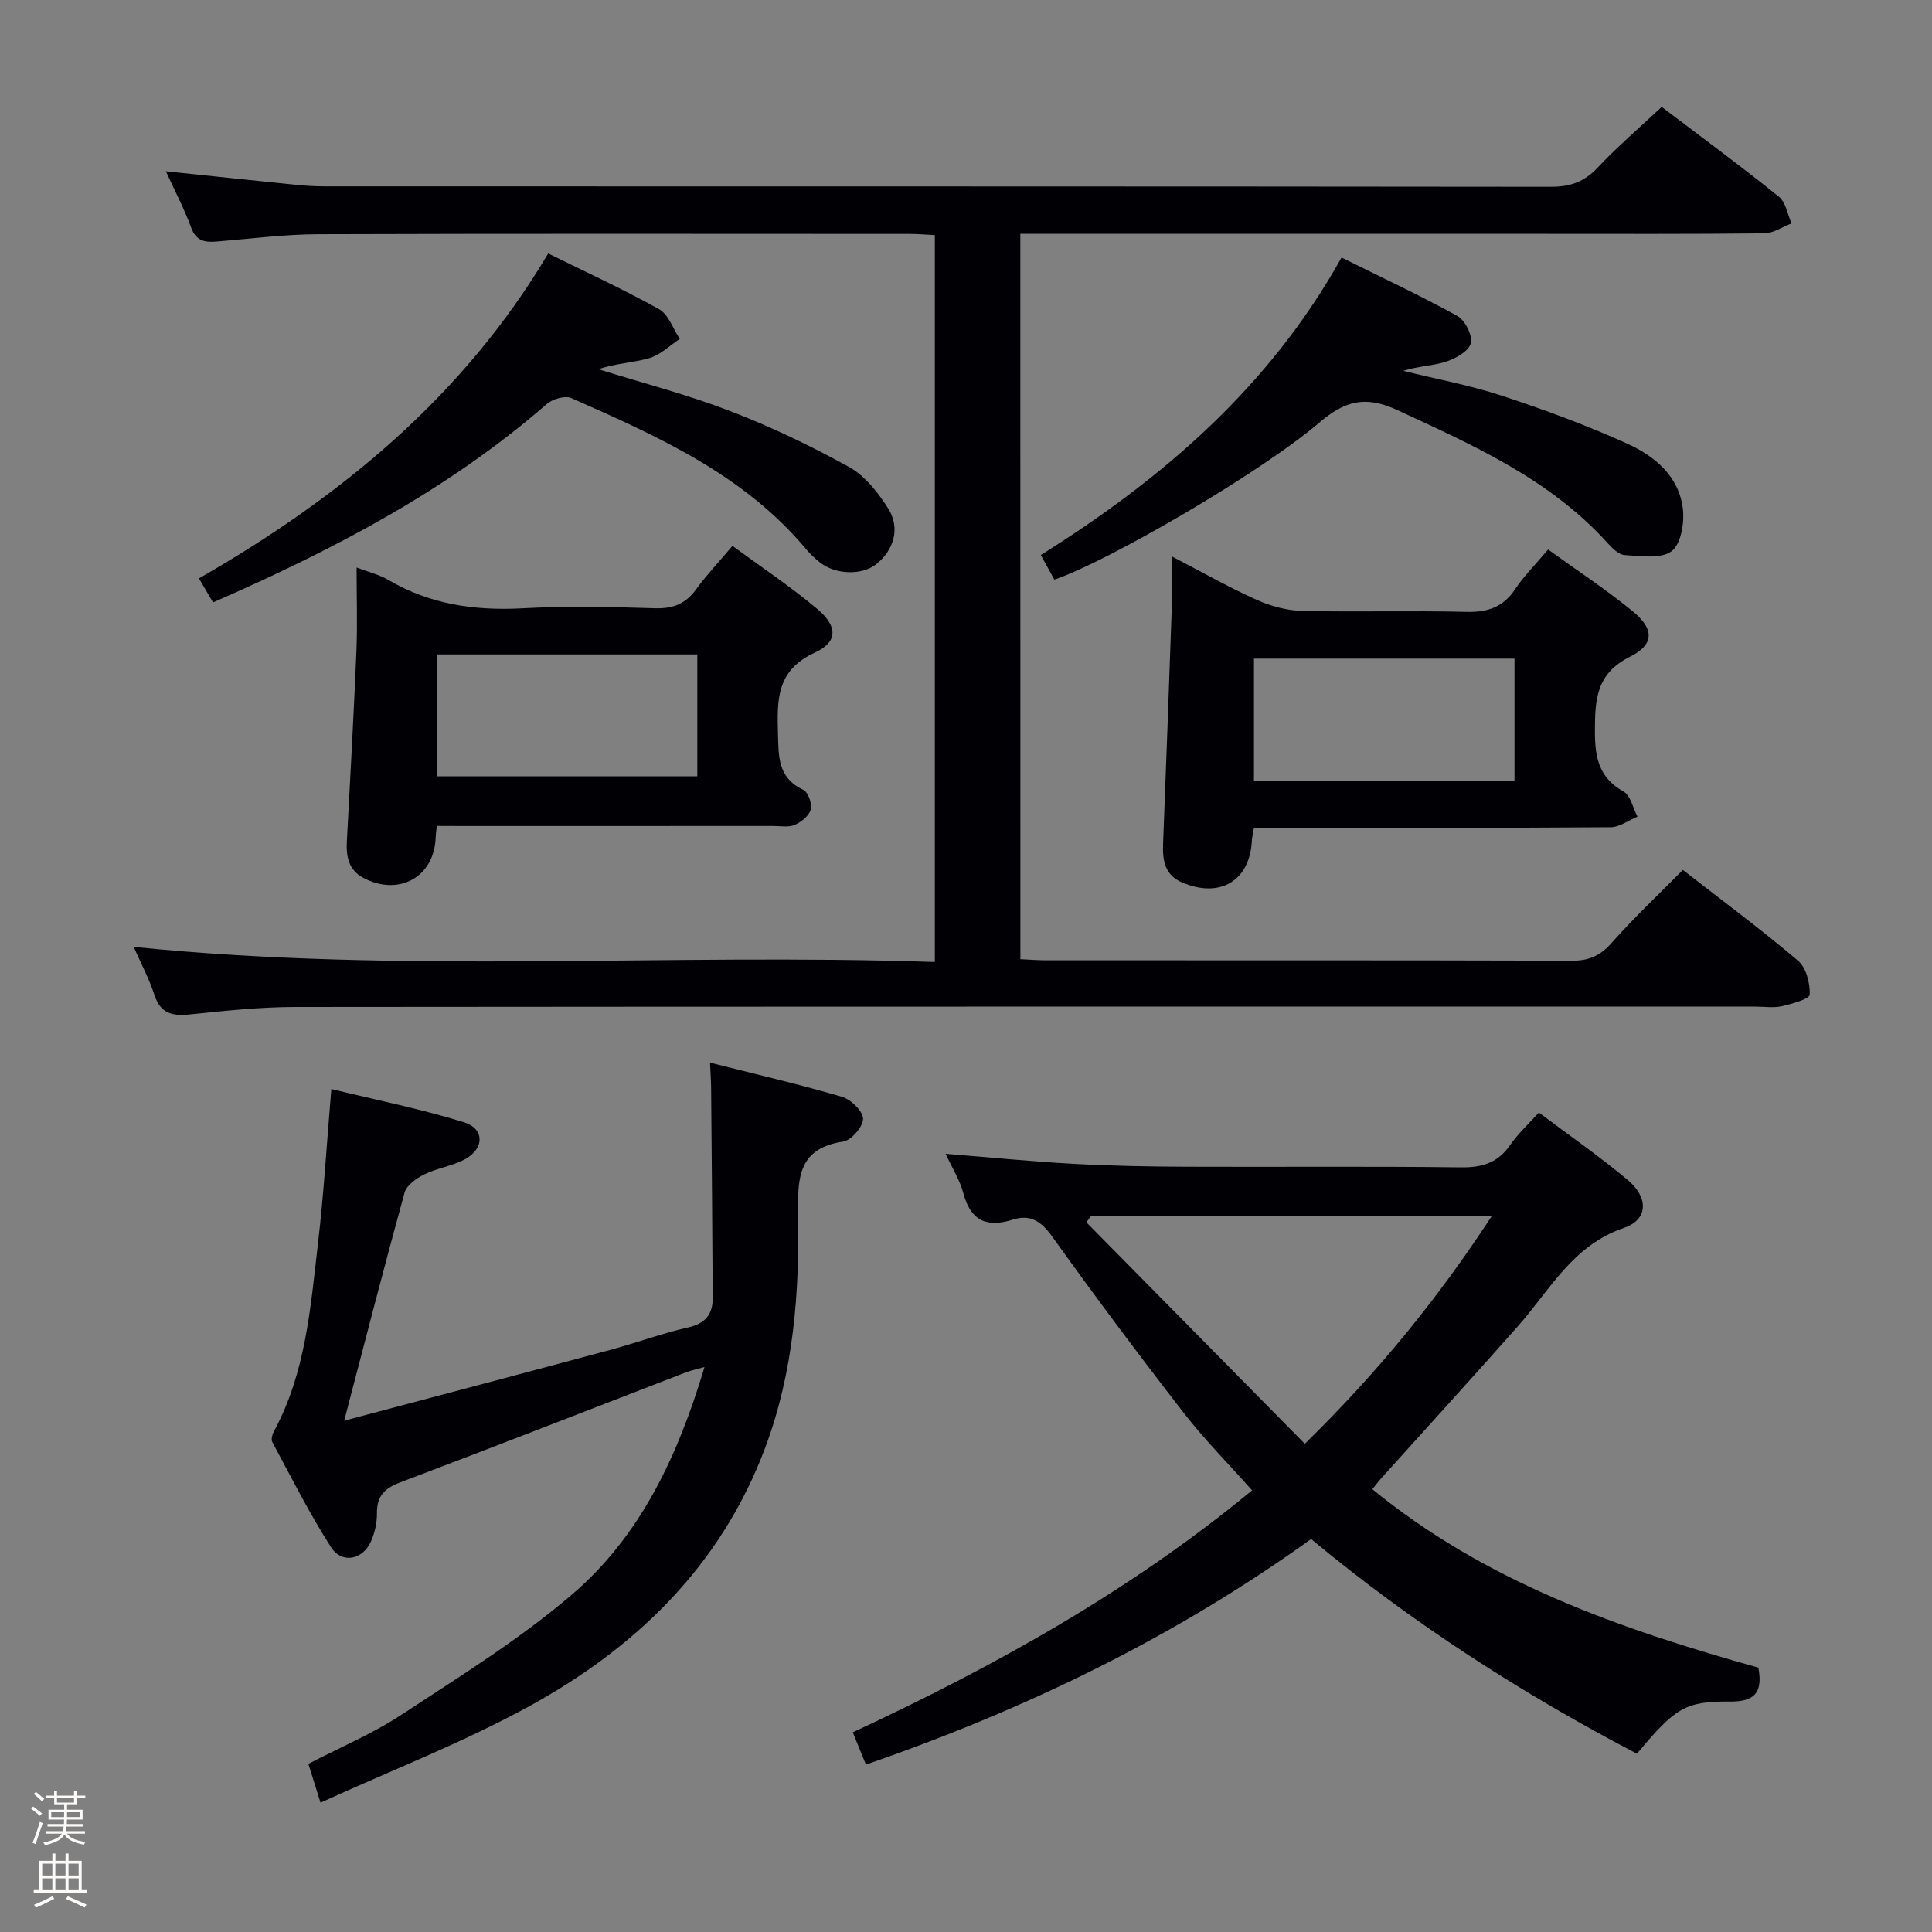 <svg enable-background="new 0 0 400 400" viewBox="0 0 400 400" xmlns="http://www.w3.org/2000/svg"><rect x="0" y="0" width="400" height="400" fill="#808080" stroke="none"/><path d="m6.44 374.46.42-.45c.65.47 1.27.95 1.85 1.44l-.45.49c-.65-.56-1.25-1.06-1.82-1.48m.93 7.33-.63-.26c.55-1.36 1.05-2.8 1.52-4.33.19.1.38.19.59.27-.46 1.29-.95 2.73-1.48 4.32m-.38-10.38.44-.42c.43.34 1.01.82 1.74 1.44l-.49.49c-.53-.51-1.09-1.01-1.69-1.51m2.5.35h1.72v-1.04h.59v1.04h3.52v-1.04h.59v1.04h1.75v.53h-1.75v1.42h-2.03v.97h3.22v2.03h-3.24c0 .35-.01.66-.03.93h3.32v.53h-3.37c-.03.27-.08.58-.15.94h3.96v.53h-3.71c.67.92 1.93 1.48 3.79 1.68-.13.24-.23.44-.29.59-2.13-.38-3.48-1.08-4.04-2.12-.43.97-1.77 1.72-4.03 2.23-.09-.19-.2-.37-.33-.55 2.1-.42 3.37-1.03 3.81-1.83h-3.36v-.53h3.58c.08-.29.13-.61.16-.94h-3.33v-.53h3.39c.02-.27.04-.58.04-.93h-3.23v-2.03h3.25v-.97h-2.07v-1.42h-1.73zm1.12 3.44v1h2.65c.01-.3.02-.44.01-.4v-.25-.35zm1.19-2h3.52v-.91h-3.52zm4.71 2h-2.63v.59c0 .15-.01.28-.01.4h2.64z" fill="#fcfbfa"/><path d="m13.56 383.74h.63v1.52h2.72v6.07h1.13v.6h-11.06v-.6h1.13v-6.07h2.73v-1.52h.63v1.52h2.1v-1.52zm-2.69 8.83.38.56c-1.24.63-2.53 1.25-3.85 1.85-.1-.21-.21-.42-.34-.63 1.36-.55 2.63-1.15 3.81-1.78m-2.13-4.27h2.1v-2.45h-2.1zm0 3.04h2.1v-2.46h-2.1zm2.72-3.04h2.1v-2.45h-2.1zm0 3.04h2.1v-2.46h-2.1zm6.07 3.6c-1.41-.71-2.7-1.3-3.86-1.78l.35-.56c1.45.62 2.75 1.19 3.88 1.72zm-1.25-9.09h-2.1v2.45h2.1zm-2.09 5.49h2.1v-2.46h-2.1z" fill="#fcfbfa"/><g fill="#010105"><path d="m211.26 198.59c2.02.09 3.65.23 5.28.23 36.33.01 72.65-.03 108.98.08 3.48.01 5.8-1.03 8.13-3.66 4.61-5.21 9.71-10 14.77-15.13 8.25 6.42 16.27 12.37 23.86 18.81 1.68 1.43 2.48 4.64 2.41 7-.02.88-3.63 1.91-5.71 2.39-1.74.4-3.65.1-5.48.1-100.81 0-201.63-.03-302.44.07-7.29.01-14.59.81-21.85 1.55-3.6.37-6-.22-7.24-4.04-1.06-3.27-2.71-6.35-4.29-9.95 55.48 5.65 110.52 1.25 165.87 3.13 0-50.45 0-100.18 0-150.49-1.63-.08-3.39-.25-5.16-.25-40.83-.01-81.65-.08-122.48.06-6.95.02-13.9.93-20.85 1.5-2.49.21-4.41.06-5.48-2.86-1.42-3.88-3.36-7.56-5.24-11.67 9.25.97 18.06 1.9 26.87 2.79 1.98.2 3.98.33 5.97.33 84.65.02 169.3-.01 253.95.09 3.98 0 6.88-1.03 9.63-3.95 4.08-4.34 8.63-8.23 13.27-12.59 8.24 6.25 16.39 12.25 24.27 18.59 1.43 1.15 1.78 3.66 2.62 5.54-1.89.71-3.76 2.03-5.66 2.05-15.33.17-30.66.1-45.99.1-33.99 0-67.99 0-101.98 0-1.95 0-3.9 0-6.04 0 .01 50.31.01 99.93.01 150.18z"/><path d="m179.28 365.34c-.99-2.43-1.79-4.39-2.72-6.68 29.38-13.69 57.35-29.2 82.67-50.1-4.86-5.48-9.88-10.53-14.21-16.11-9.27-11.96-18.34-24.09-27.14-36.39-2.28-3.19-4.55-4.72-8.2-3.55-5.41 1.73-8.74.22-10.24-5.5-.7-2.66-2.26-5.1-3.65-8.13 9.18.74 17.74 1.6 26.33 2.07 7.8.43 15.62.58 23.43.61 18.99.08 37.98-.11 56.97.13 4.4.05 7.63-.97 10.16-4.65 1.58-2.29 3.69-4.22 5.92-6.7 6.33 4.77 12.63 9.11 18.45 14.01 4.3 3.63 4.19 8.17-.82 9.87-10.6 3.59-15.27 12.77-21.87 20.25-9.35 10.59-18.89 21.03-28.34 31.54-.65.72-1.23 1.5-1.89 2.31 23.6 19.33 51.46 28.98 79.92 36.95.96 5.16-.74 7.07-5.93 7.02-9.26-.09-11.34 1.37-19.21 10.8-23.83-12.47-46.41-26.96-67.46-44.45-28.16 20.26-58.95 35.23-92.17 46.7zm90.87-66.42c14.96-14.64 27.35-29.79 38.66-47.08-28.34 0-55.66 0-82.99 0-.3.41-.6.82-.9 1.23 14.99 15.19 29.97 30.38 45.23 45.85z"/><path d="m71.26 294.14c18.2-4.83 36.61-9.69 54.99-14.63 5.45-1.46 10.77-3.45 16.26-4.69 3.59-.81 5.07-2.76 5.05-6.1-.07-14.48-.21-28.96-.33-43.43-.01-1.45-.12-2.91-.23-5.28 9.5 2.4 18.49 4.48 27.32 7.07 1.85.54 4.33 2.95 4.37 4.54.03 1.61-2.43 4.48-4.11 4.73-9.08 1.36-9.48 7.17-9.34 14.65.31 16.49-.91 32.91-6.76 48.59-9.2 24.67-26.99 41.78-49.51 54-13.51 7.33-27.96 12.95-42.61 19.63-1.06-3.38-1.72-5.51-2.51-8.03 6.53-3.4 13.3-6.24 19.33-10.21 12.07-7.93 24.47-15.61 35.38-24.97 14.09-12.09 21.81-28.64 27.3-46.98-1.61.46-2.8.7-3.91 1.13-19.69 7.59-39.34 15.29-59.09 22.75-3.28 1.24-4.86 2.87-4.82 6.42.02 1.93-.44 3.99-1.22 5.76-1.7 3.88-6.03 4.75-8.3 1.22-4.47-6.98-8.2-14.43-12.14-21.74-.29-.54-.01-1.6.34-2.23 6.6-12.18 7.57-25.7 9.13-39.03 1.19-10.2 1.79-20.47 2.75-31.84 9.31 2.27 18.5 4.11 27.4 6.86 4.37 1.35 4.33 5.48.22 7.7-2.59 1.4-5.7 1.8-8.36 3.11-1.63.8-3.67 2.23-4.1 3.78-4.26 15.46-8.25 31.02-12.5 47.22z"/><path d="m90.44 171c-.14 1.34-.23 1.84-.24 2.33-.23 8.16-7.51 12.31-14.89 8.47-3.12-1.63-3.67-4.4-3.5-7.61.71-13.12 1.43-26.23 1.98-39.35.23-5.57.04-11.17.04-17.35 2.62 1 4.74 1.5 6.54 2.56 8.62 5.07 17.88 6.42 27.77 5.89 9.14-.5 18.33-.29 27.49-.01 3.71.11 6.31-.91 8.48-3.9 2.14-2.95 4.67-5.61 7.54-9.01 5.96 4.38 12.02 8.41 17.56 13.06 4.22 3.54 4.33 6.81-.5 9.03-7.98 3.67-7.82 9.74-7.64 16.7.13 4.81-.07 9.21 5.22 11.7 1.01.47 1.88 2.88 1.57 4.08-.33 1.29-1.95 2.59-3.32 3.19-1.27.56-2.95.23-4.44.23-21.33.01-42.66.01-64 .01-1.79-.02-3.58-.02-5.66-.02zm.01-10.28h53.92c0-8.62 0-16.96 0-25.23-18.19 0-35.92 0-53.92 0z"/><path d="m259.61 171.41c-.21 1.28-.39 1.92-.42 2.56-.39 8.37-6.56 12.11-14.46 8.73-3.52-1.51-4.06-4.48-3.93-7.87.62-15.95 1.21-31.91 1.76-47.87.12-3.6.02-7.21.02-11.78 6.45 3.34 11.89 6.45 17.58 9 2.92 1.31 6.26 2.22 9.43 2.3 11.33.27 22.67-.09 33.99.2 4.41.11 7.62-.95 10.12-4.71 1.83-2.75 4.22-5.12 6.82-8.2 5.87 4.24 11.93 8.22 17.51 12.78 4.44 3.62 4.54 6.87-.51 9.39-7.07 3.53-7.3 8.87-7.31 15.46 0 5.44.8 9.58 5.91 12.47 1.48.84 1.96 3.42 2.9 5.2-1.85.77-3.69 2.18-5.54 2.2-22.66.16-45.33.12-67.99.13-1.94.01-3.89.01-5.88.01zm53.95-35.05c-18.36 0-36.1 0-53.94 0v25.28h53.94c0-8.52 0-16.75 0-25.28z"/><path d="m113.5 52.48c7.88 3.89 15.59 7.42 22.96 11.54 1.96 1.1 2.88 4.05 4.28 6.15-2.07 1.36-3.98 3.29-6.25 3.96-3.39.99-7.04 1.09-10.61 2.31 9.09 2.84 18.35 5.23 27.22 8.64 8.48 3.26 16.75 7.21 24.69 11.61 3.29 1.82 6 5.27 8.08 8.55 2.58 4.08 1.23 8.62-2.46 11.57-2.91 2.33-8.4 2.2-11.63-.35-1.04-.82-2.03-1.75-2.88-2.76-12.95-15.48-30.78-23.4-48.61-31.27-1.3-.57-3.88.17-5.08 1.21-20.45 17.81-44.12 30.16-69.1 41.08-.88-1.51-1.77-3.02-2.92-4.97 29.43-16.9 54.76-37.72 72.31-67.27z"/><path d="m218.29 120c-.83-1.52-1.69-3.08-2.8-5.09 25.25-15.83 47.27-34.72 62.26-61.59 8.12 4.03 16.19 7.8 23.98 12.1 1.6.88 3.18 4.03 2.78 5.65-.39 1.62-3.11 3.15-5.1 3.8-2.79.9-5.86.93-8.89 1.91 6.83 1.69 13.79 2.97 20.45 5.16 8.8 2.89 17.53 6.11 25.96 9.93 5.66 2.56 10.69 6.74 11.49 13.46.35 2.92-.4 7.36-2.35 8.8-2.24 1.65-6.38.98-9.67.79-1.25-.07-2.61-1.43-3.59-2.51-11.95-13.22-27.73-20.19-43.47-27.49-6.71-3.11-10.94-1.9-16.19 2.58-12.37 10.55-43.93 28.82-54.86 32.5z"/></g></svg>